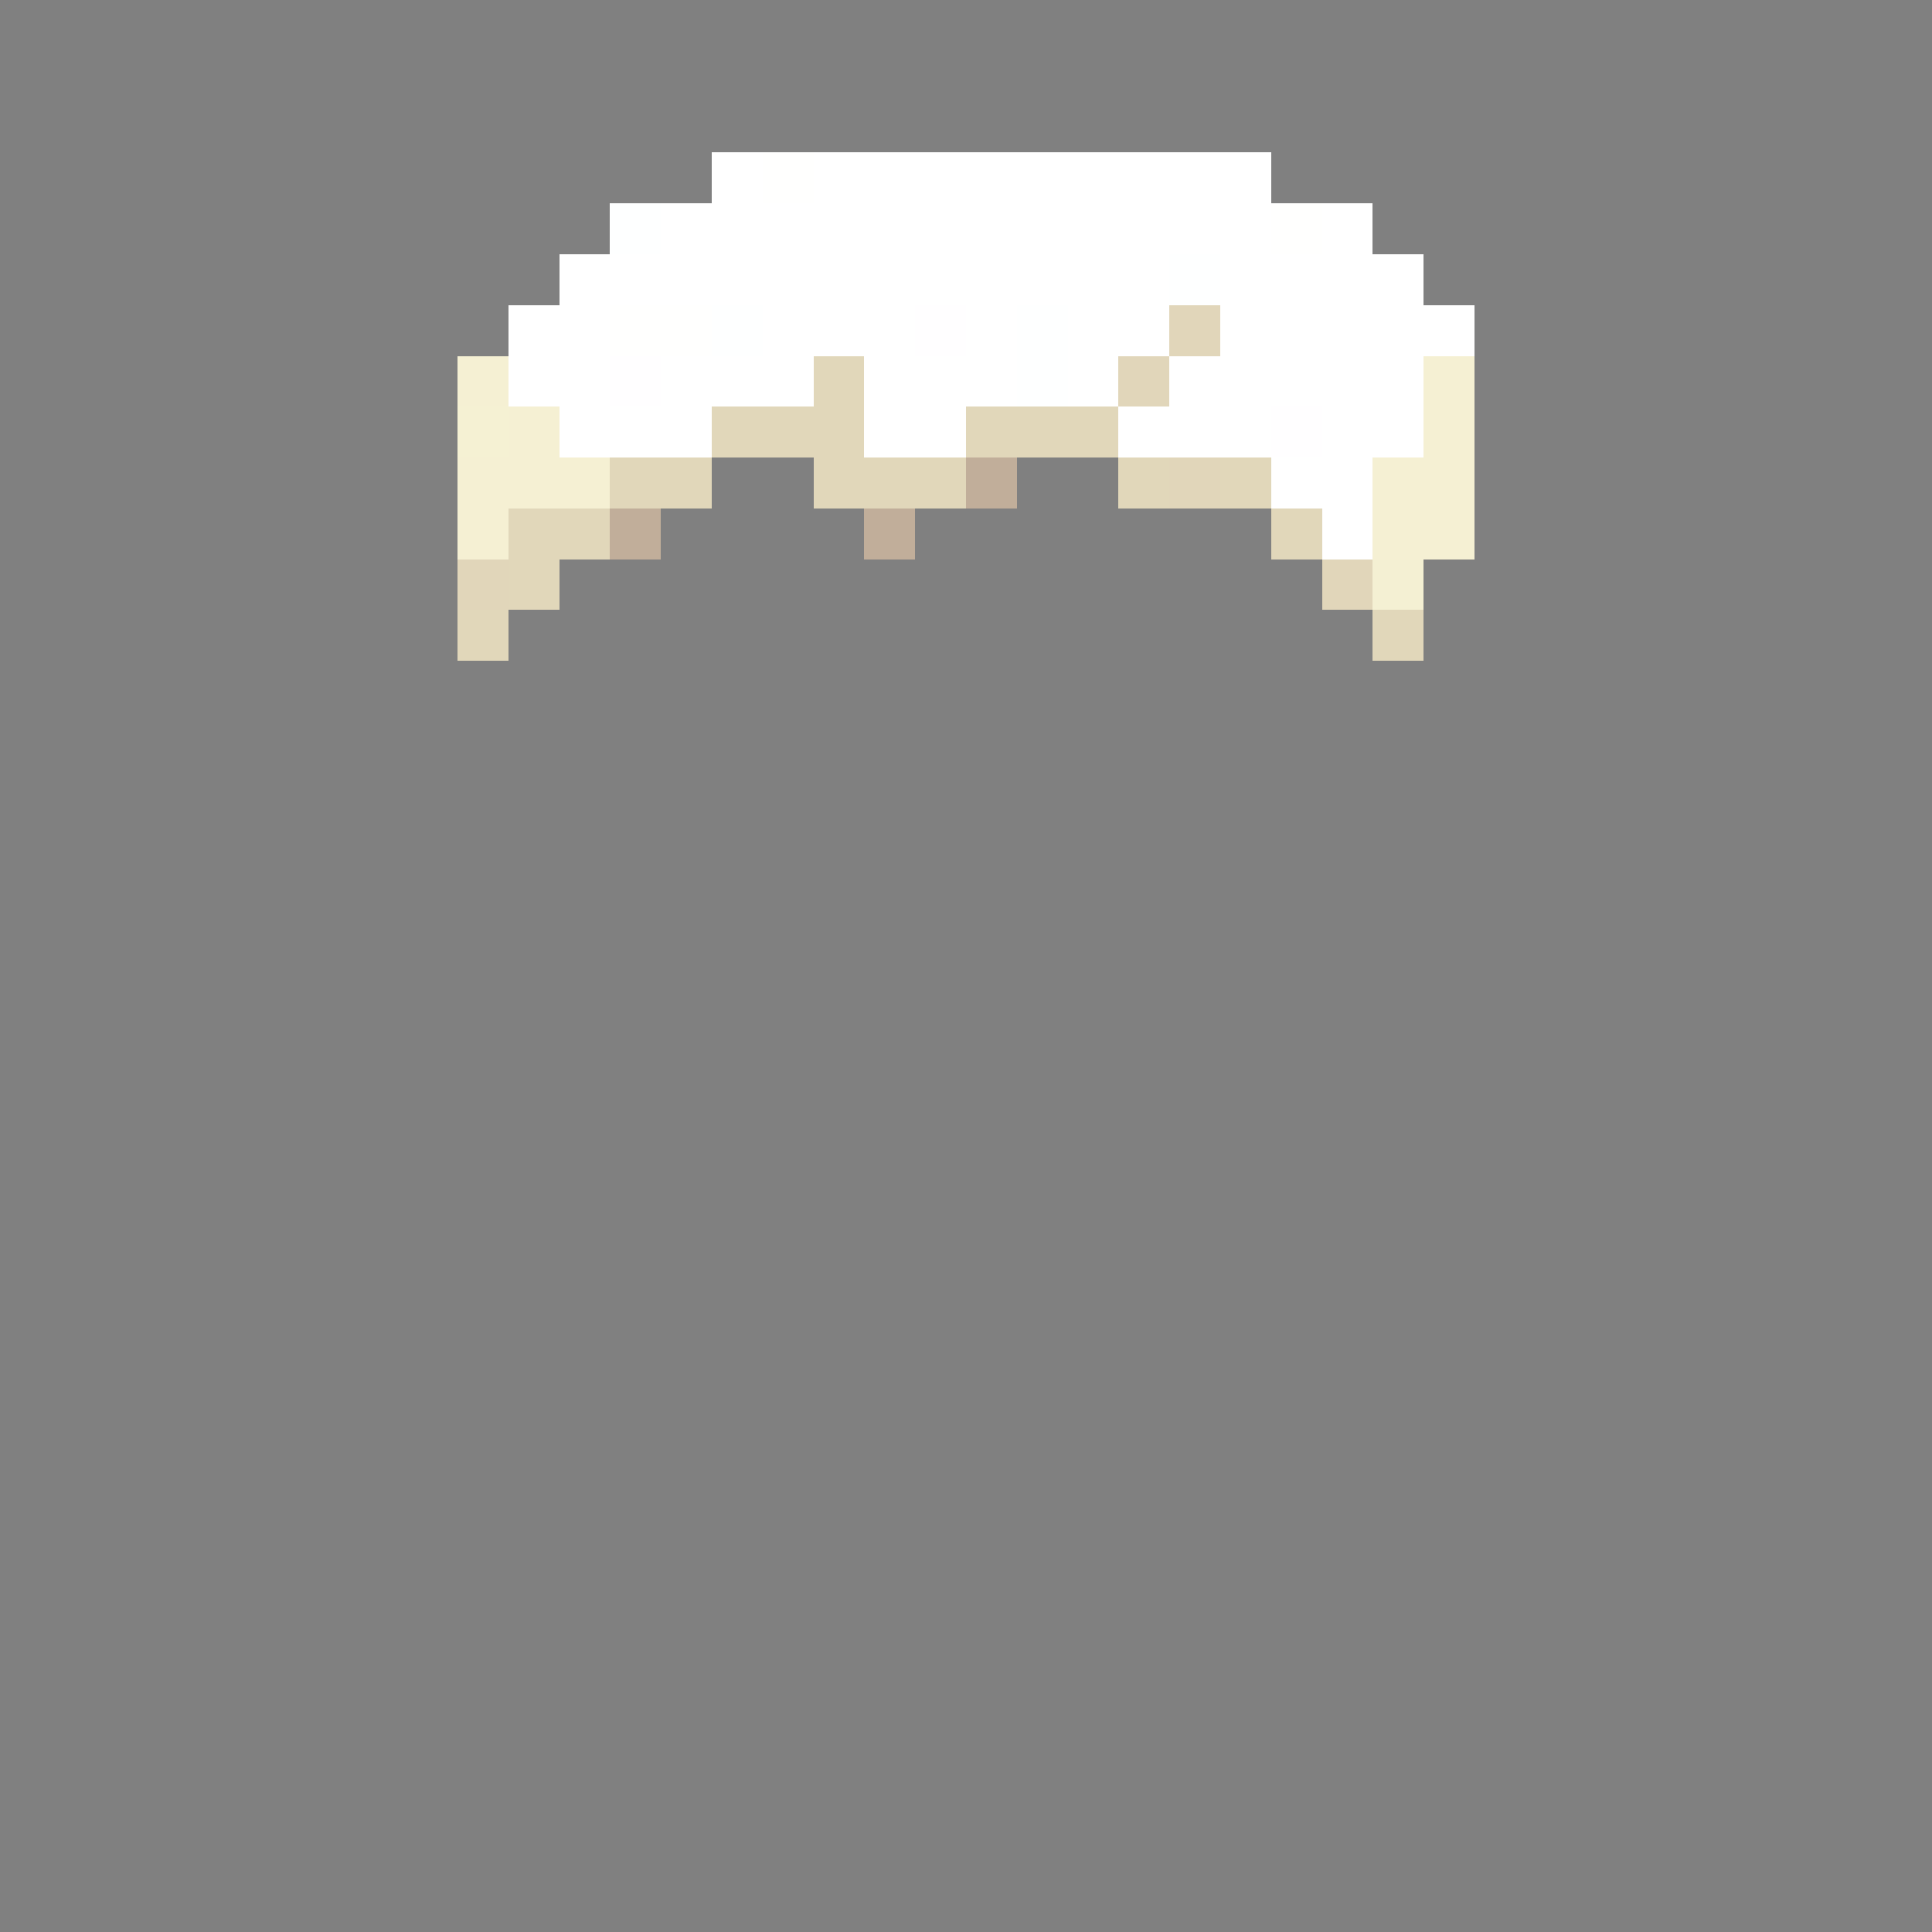 <svg xmlns="http://www.w3.org/2000/svg" shape-rendering="crispEdges" viewBox="0 -0.5 38 38"><rect x="0" y="-0.5" width="38" height="38" fill="#808080" stroke="none"/><path stroke="#fff" d="M14 3h1m1 0h9M13 4h12m1 0h1M11 5h12m1 0h4M10 6h2m3 0h3m1 0h1m1 0h2m1 0h5M10 7h2m1 0h3m1 0h3m1 0h1m1 0h5M11 8h3m3 0h2m3 0h3m1 0h2m-3 1h2m-1 1h1"/><path stroke="#fffffe" d="M15 3h1m9 1h1M12 6h2"/><path stroke="#feffff" d="M12 4h1m10 1h1M14 6h1m5 0h1m-1 1h1"/><path stroke="#fffeff" d="M18 6h1m-7 1h1m12 1h1"/><path stroke="#e1d6ba" d="M23 6h1m-2 1h1m0 2h1M9 11h1m16 0h1"/><path stroke="#f5f0d3" d="M9 7h1m18 0h1M10 8h1m17 0h1M9 9h3m15 0h2M9 10h1m17 0h2"/><path stroke="#e1d7ba" d="M16 7h1m-3 1h3m2 0h3M12 9h2m2 0h3m3 0h1m1 0h1m-15 1h2m13 0h1m-16 1h1m-2 1h1m17 0h1"/><path stroke="#f5f1d3" d="M9 8h1"/><path stroke="#c1ae9a" d="M19 9h1m-8 1h1m4 0h1"/><path stroke="#f4f0d3" d="M27 11h1"/></svg>